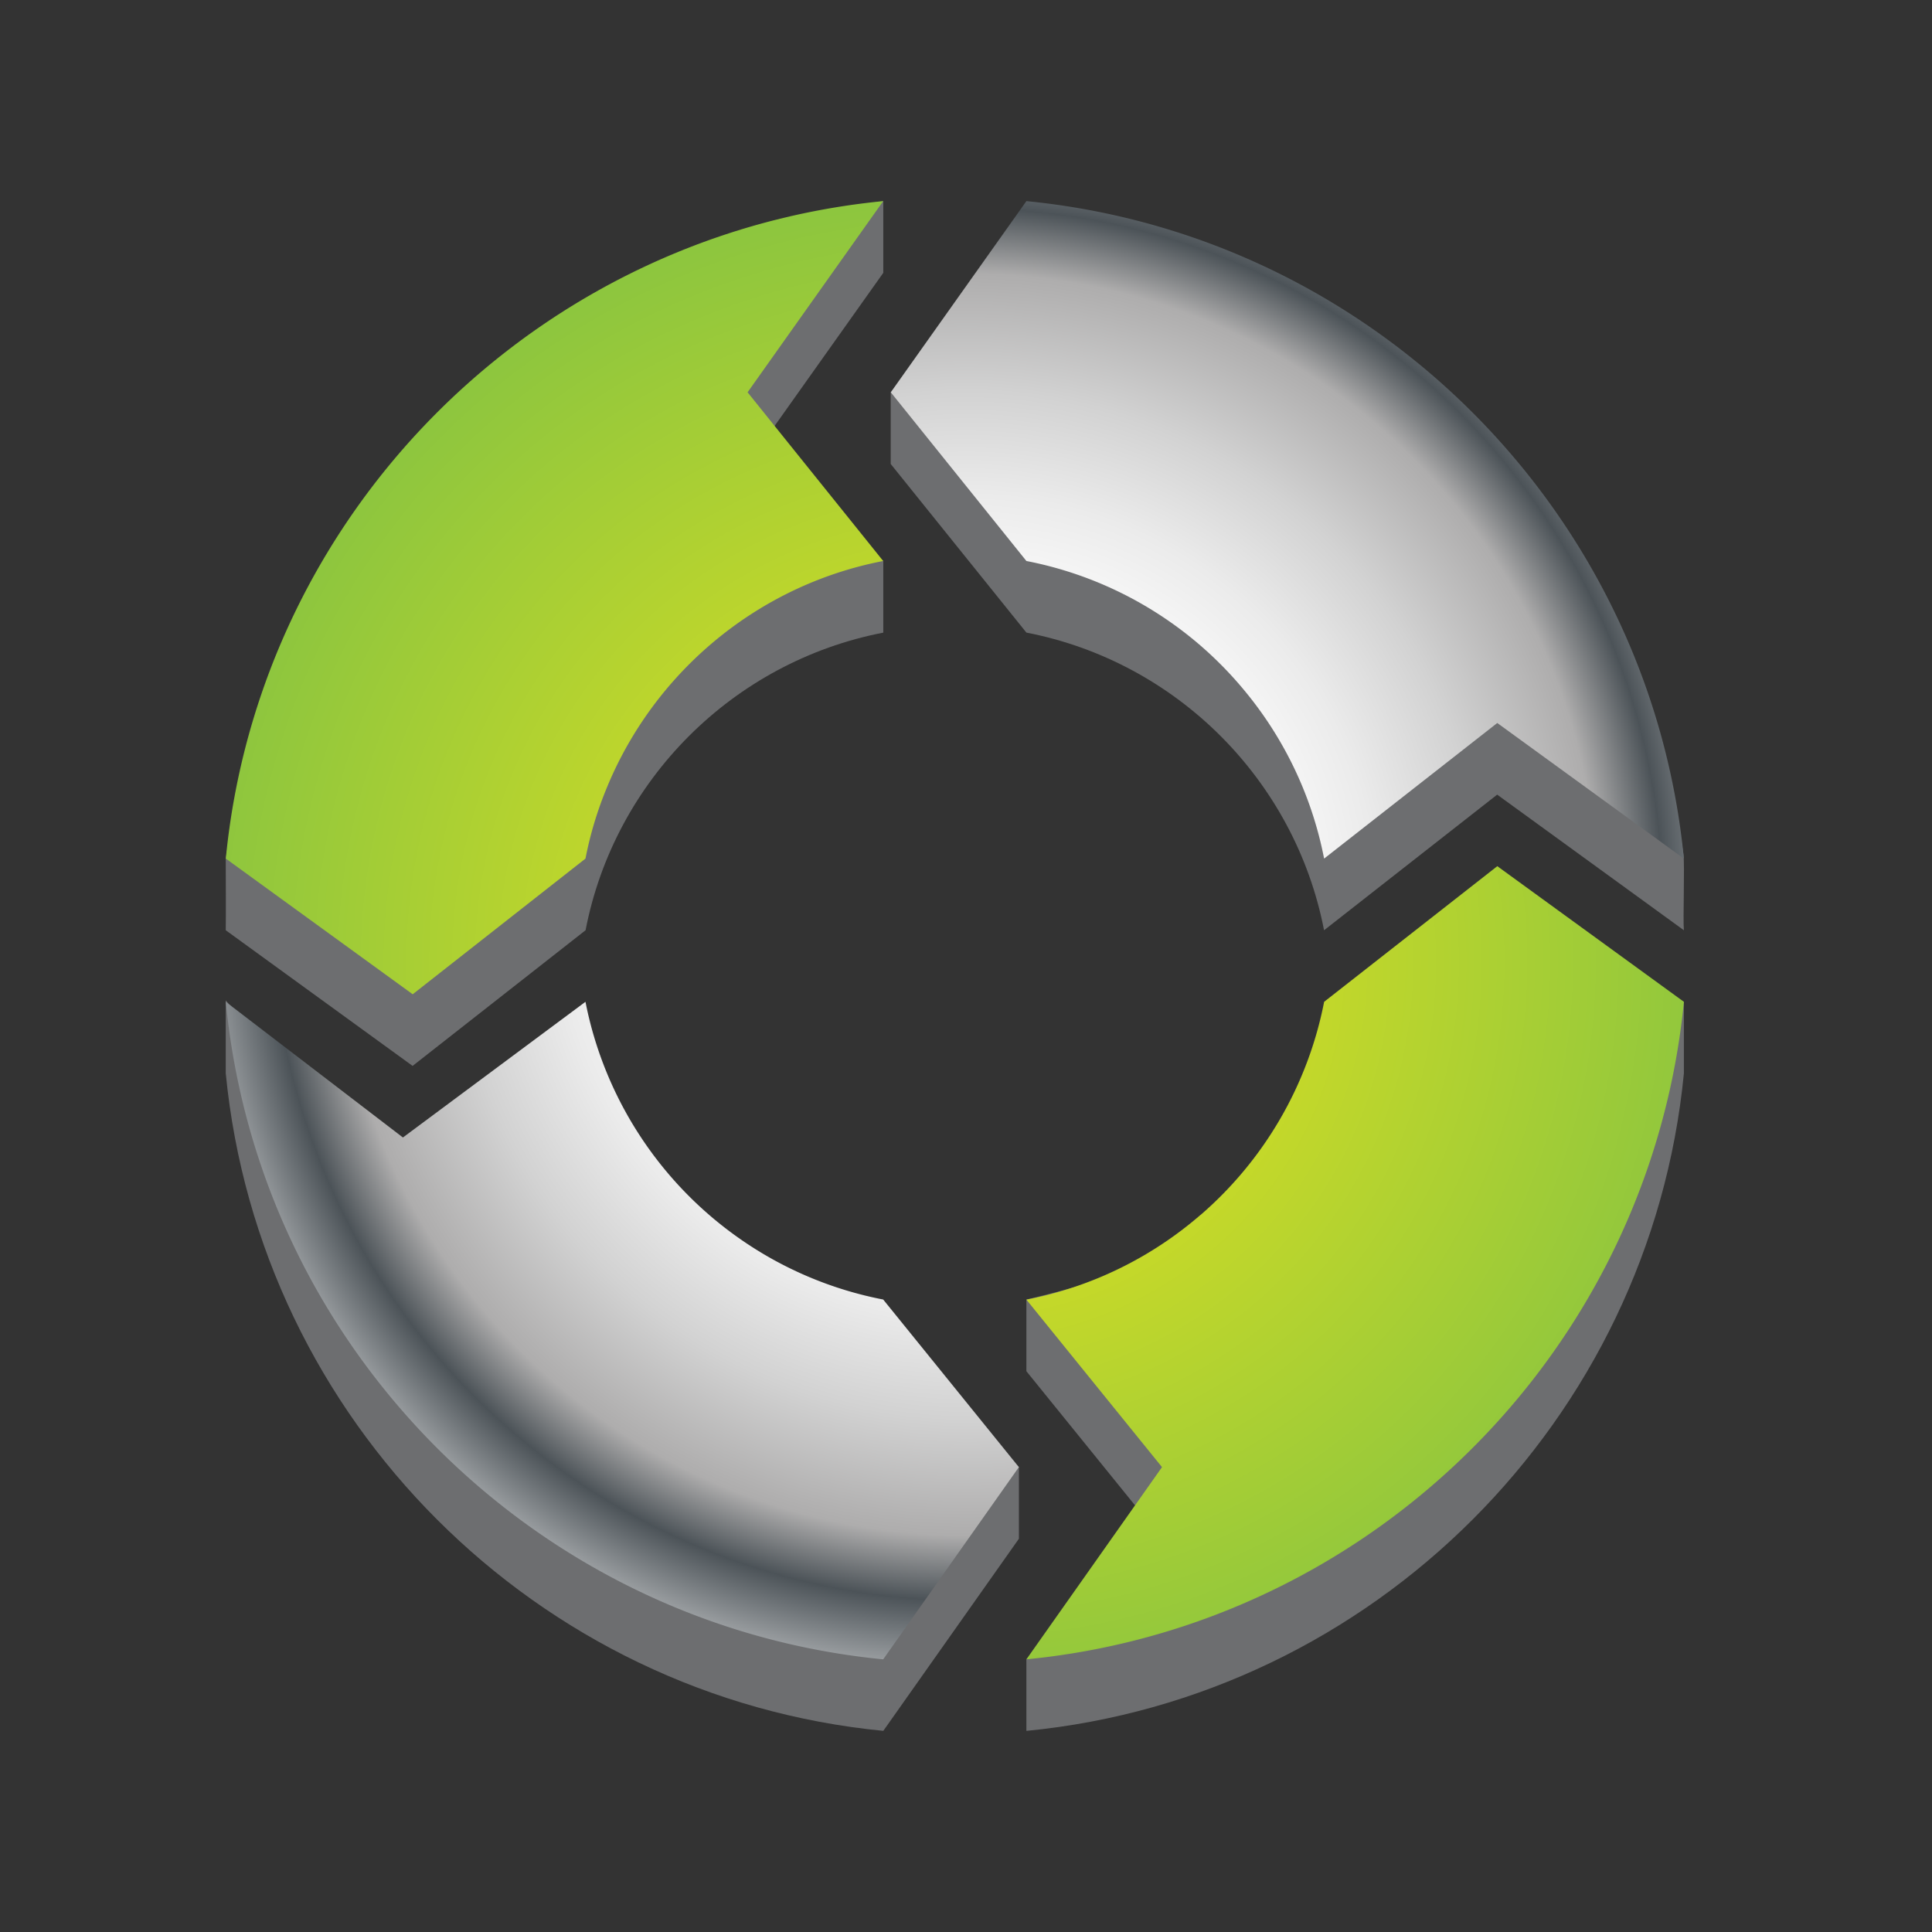 <svg xmlns="http://www.w3.org/2000/svg" width="100" height="100" viewBox="0 0 100 100"><rect x="0" y="0" width="100" height="100" fill="#333333" stroke="none"/><g fill="#6D6E70"><path d="M30.309 55.559l-9.453 7.023-9.171-10.802v3.778c1.75 17.957 16.07 32.281 34.034 34.031l7.019-9.944v-3.708l-7.019-4.967c-7.775-1.504-13.908-7.635-15.41-15.411zM53.126 70.974l7.023 8.672-7.023 6.241v3.703C71.08 87.843 85.41 73.518 87.158 55.559v-3.706l-9.664-3.314-8.961 7.02c-1.447 7.489-8.043 9.933-15.407 11.706v3.709z"/><path d="M45.719 32.745v-3.708l-7.023-5.023 7.023-9.893v-3.708c-16.536 2.23-31.516 17.578-34.034 34.028 0 1.23.014 2.766 0 3.708l9.671 7.022 8.953-7.022c1.502-7.77 7.635-13.9 15.41-15.404zM68.533 48.15l8.961-7.02 9.664 7.02c-.054-.534.05-3.396-.024-3.925-2.415-17.205-16.586-28.409-34.008-30.104l-7.023 6.187v3.707l7.023 8.728c7.772 1.506 13.902 7.636 15.407 15.407z"/></g><radialGradient id="a" cx="50.045" cy="49.8" r="88.418" gradientUnits="userSpaceOnUse"><stop offset=".121" stop-color="#d6de23"/><stop offset=".455" stop-color="#8bc53f"/><stop offset=".746" stop-color="#009345"/><stop offset="1" stop-color="#00411d"/></radialGradient><path fill="url(#a)" d="M87.158 51.853a37.73 37.73 0 0 1-3.339 12.234c-5.528 11.898-17.066 20.472-30.693 21.8l7.019-9.949-7.019-8.67a19.405 19.405 0 0 0 9.011-4.384c.005-.007.005 0 .005 0a19.52 19.52 0 0 0 6.395-11.031l8.963-7.02 9.658 7.02z"/><radialGradient id="b" cx="50.042" cy="49.798" r="88.413" gradientUnits="userSpaceOnUse"><stop offset=".121" stop-color="#d6de23"/><stop offset=".455" stop-color="#8bc53f"/><stop offset=".746" stop-color="#009345"/><stop offset="1" stop-color="#00411d"/></radialGradient><path fill="url(#b)" d="M38.695 20.305l7.019 8.732c-6.49 1.253-11.831 5.739-14.296 11.712a19.115 19.115 0 0 0-1.114 3.692l-8.943 7.022-9.673-7.022a37.545 37.545 0 0 1 1.814-8.438c4.693-13.847 17.182-24.125 32.212-25.593l-7.019 9.895z"/><g><radialGradient id="c" cx="50.044" cy="46.821" r="43.932" gradientUnits="userSpaceOnUse"><stop offset=".279" stop-color="#fff"/><stop offset=".37" stop-color="#fafafa"/><stop offset=".482" stop-color="#ebebeb"/><stop offset=".605" stop-color="#d2d2d2"/><stop offset=".735" stop-color="#b0afaf"/><stop offset=".743" stop-color="#aeadad"/><stop offset=".82" stop-color="#4c5358"/><stop offset="1" stop-color="#fff"/></radialGradient><path fill="url(#c)" d="M52.737 75.938l-7.023 9.949c-12.009-1.169-22.38-7.957-28.473-17.698a37.68 37.68 0 0 1-5.554-16.336l9.169 7.023 9.448-7.023a19.55 19.55 0 0 0 8.128 12.361 19.351 19.351 0 0 0 7.282 3.049l7.023 8.675z"/><radialGradient id="d" cx="50.042" cy="46.821" r="43.931" gradientUnits="userSpaceOnUse"><stop offset=".279" stop-color="#fff"/><stop offset=".37" stop-color="#fafafa"/><stop offset=".482" stop-color="#ebebeb"/><stop offset=".605" stop-color="#d2d2d2"/><stop offset=".735" stop-color="#b0afaf"/><stop offset=".743" stop-color="#aeadad"/><stop offset=".82" stop-color="#4c5358"/><stop offset="1" stop-color="#fff"/></radialGradient><path fill="url(#d)" d="M87.158 44.441l-9.659-7.019-8.963 7.019a19.427 19.427 0 0 0-4.114-8.687 19.428 19.428 0 0 0-11.296-6.717l-7.019-8.732 7.019-9.895c9.481.928 17.94 5.354 24.08 11.967 5.497 5.923 9.124 13.583 9.952 22.064z"/></g></svg>